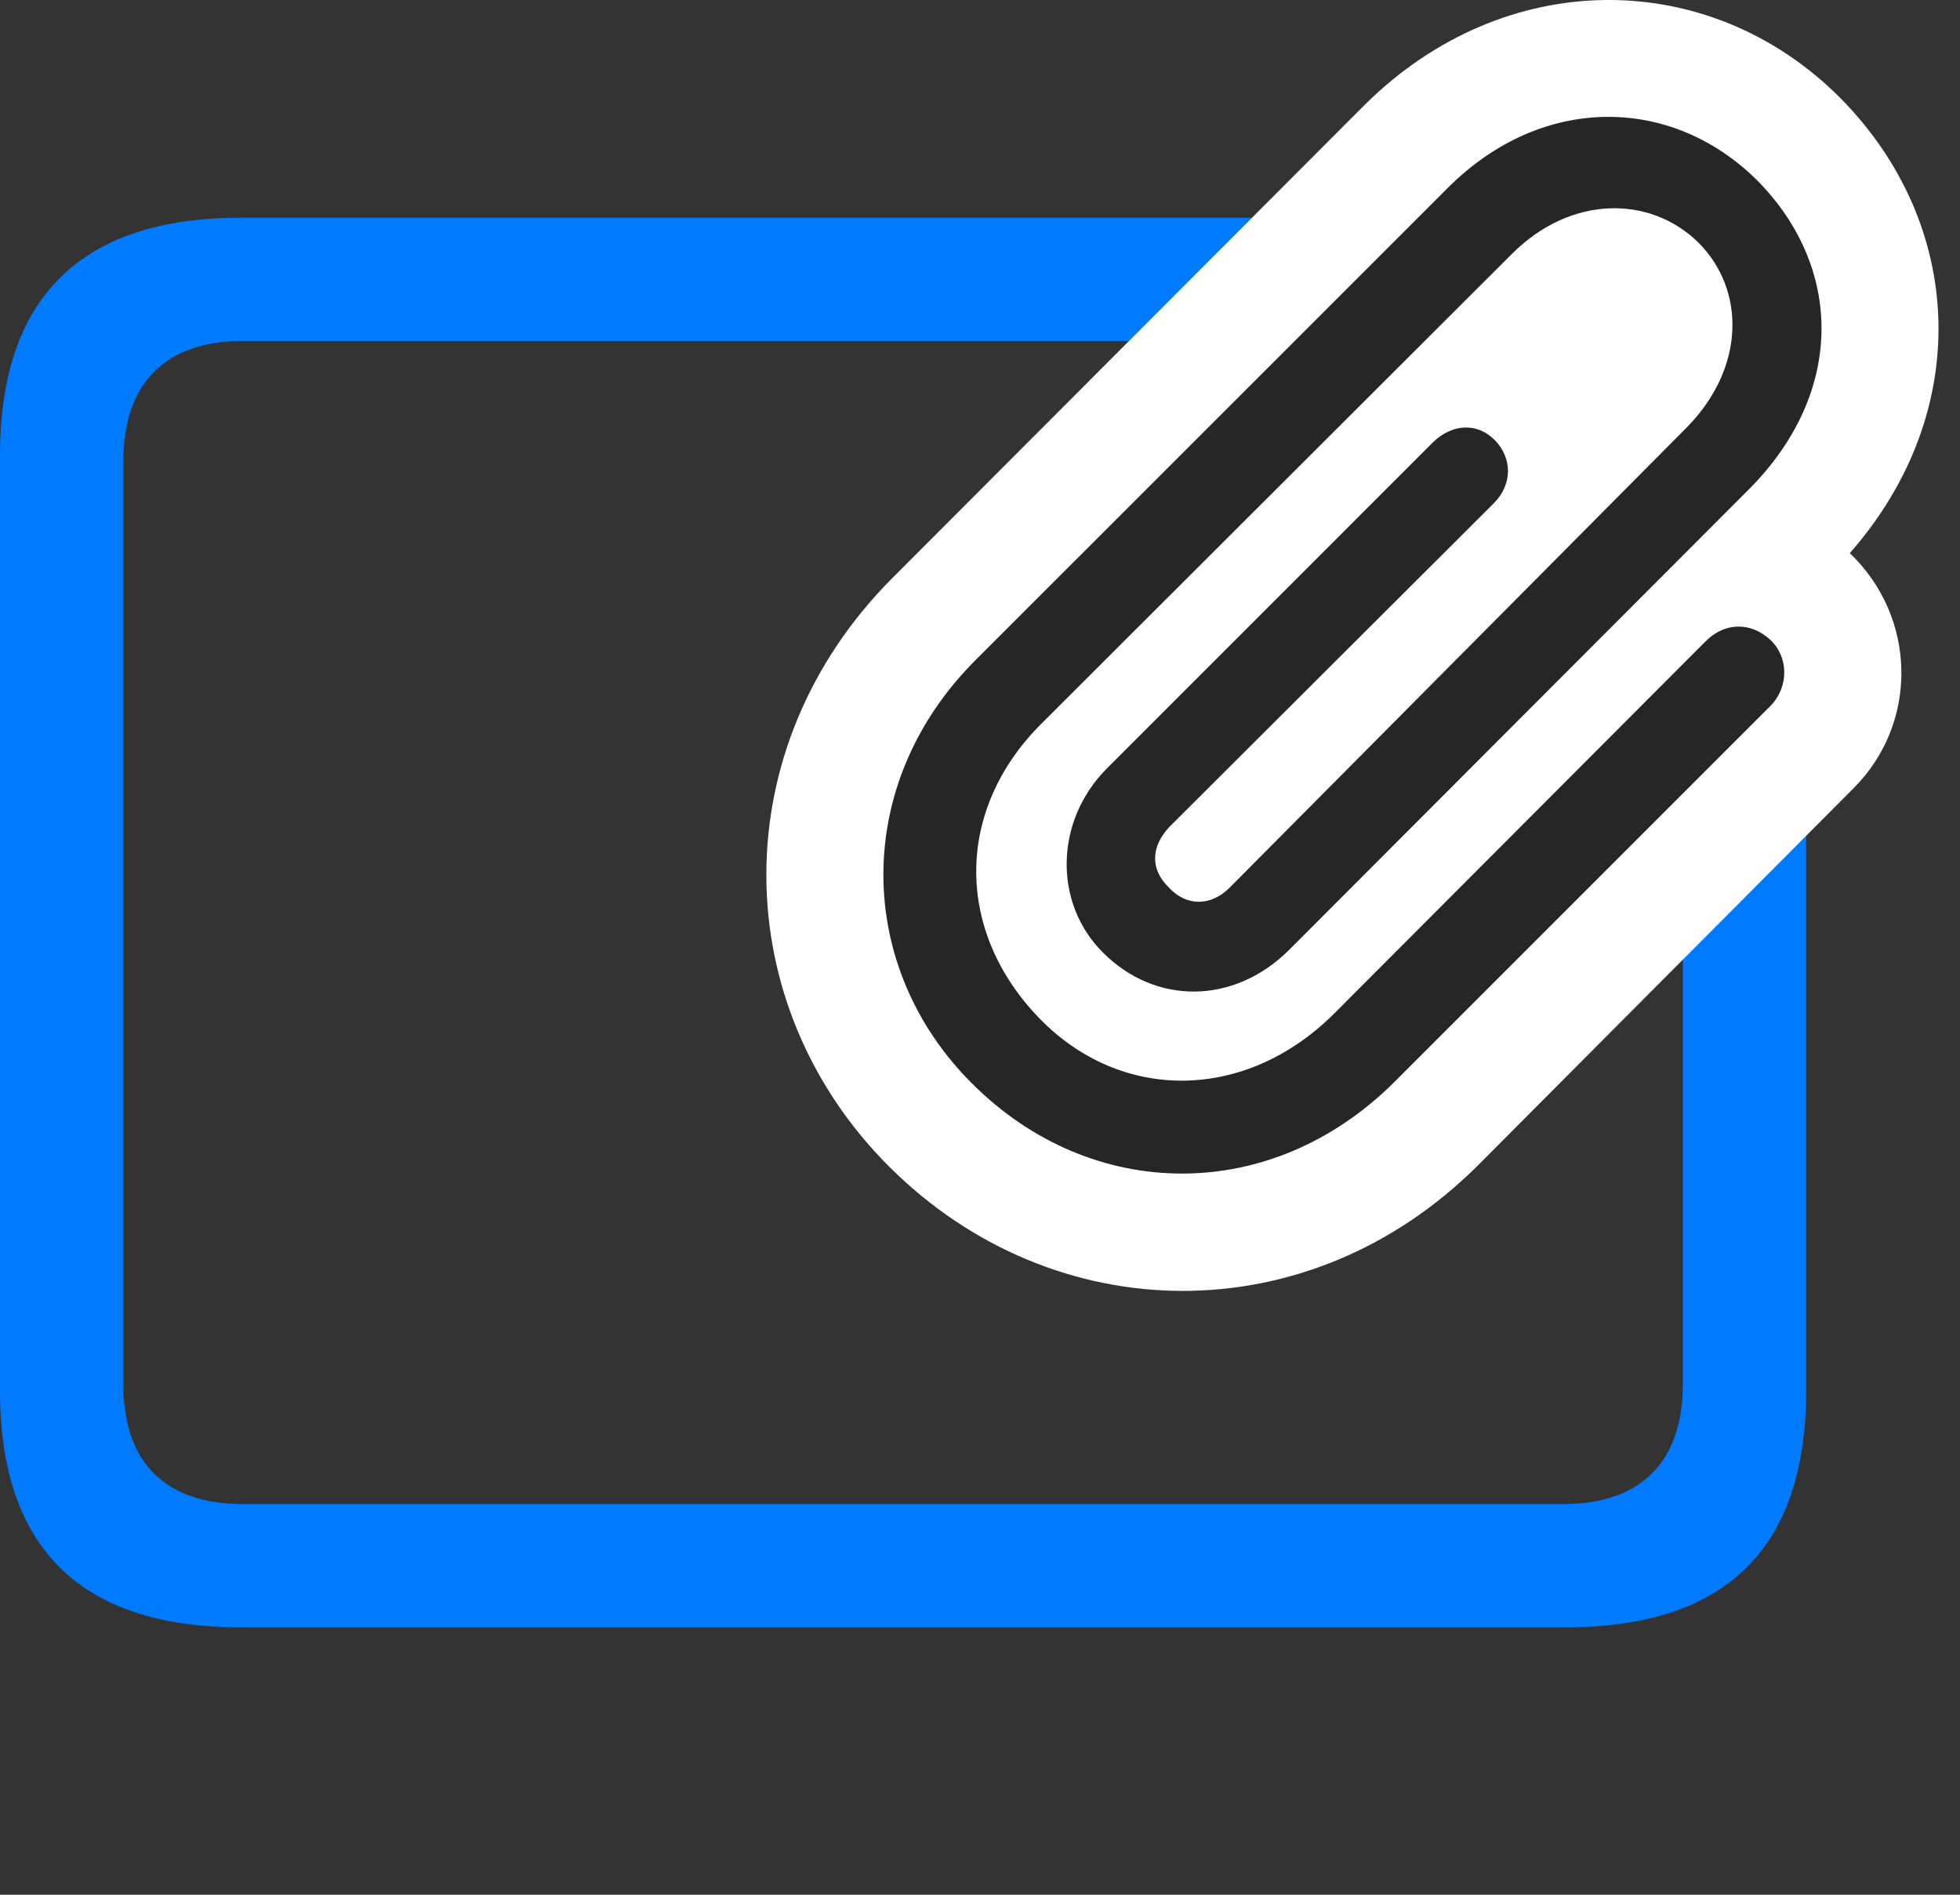 <svg width="30" height="29" viewBox="0 0 30 29" fill="none" xmlns="http://www.w3.org/2000/svg">
<rect x="0" y="0" width="30" height="29" fill="#333333" stroke="none"/>
<path d="M3.68 24.907H23.965C26.414 24.907 27.645 23.7 27.645 21.286V6.966C27.645 4.552 26.414 3.333 23.965 3.333H3.68C1.242 3.333 0 4.552 0 6.966V21.286C0 23.7 1.242 24.907 3.68 24.907ZM3.715 23.02C2.543 23.02 1.887 22.399 1.887 21.18V7.071C1.887 5.852 2.543 5.219 3.715 5.219H23.93C25.09 5.219 25.758 5.852 25.758 7.071V21.18C25.758 22.399 25.09 23.02 23.93 23.02H3.715Z" fill="#007AFF"/>
<path d="M13.618 17.864C16.125 20.36 20.028 20.43 22.629 17.829L28.372 12.063C29.368 11.067 29.344 9.45 28.313 8.466C30.211 6.309 30.082 3.427 28.161 1.493C26.157 -0.511 23.028 -0.523 20.883 1.61L13.665 8.841C11.063 11.442 11.122 15.38 13.618 17.864Z" fill="white"/>
<path d="M14.882 16.587C16.699 18.403 19.453 18.45 21.351 16.552L27.105 10.798C27.386 10.505 27.375 10.048 27.093 9.79C26.8 9.52 26.402 9.52 26.109 9.813L20.414 15.52C19.054 16.868 17.156 16.868 15.914 15.591C14.624 14.267 14.601 12.403 15.949 11.067L23.144 3.884C24.035 2.993 25.242 2.981 25.992 3.708C26.73 4.446 26.707 5.641 25.816 6.544L18.82 13.587C18.527 13.88 18.152 13.868 17.894 13.587C17.601 13.306 17.613 12.954 17.906 12.649L22.863 7.704C23.156 7.411 23.144 7.013 22.886 6.743C22.628 6.473 22.242 6.473 21.937 6.766L16.945 11.759C16.136 12.567 16.125 13.833 16.886 14.583C17.683 15.38 18.878 15.38 19.722 14.548L26.765 7.493C28.242 6.016 28.218 4.095 26.894 2.759C25.582 1.458 23.601 1.434 22.16 2.876L14.929 10.106C13.031 12.005 13.089 14.806 14.882 16.587Z" fill="black" fill-opacity="0.85"/>
</svg>
